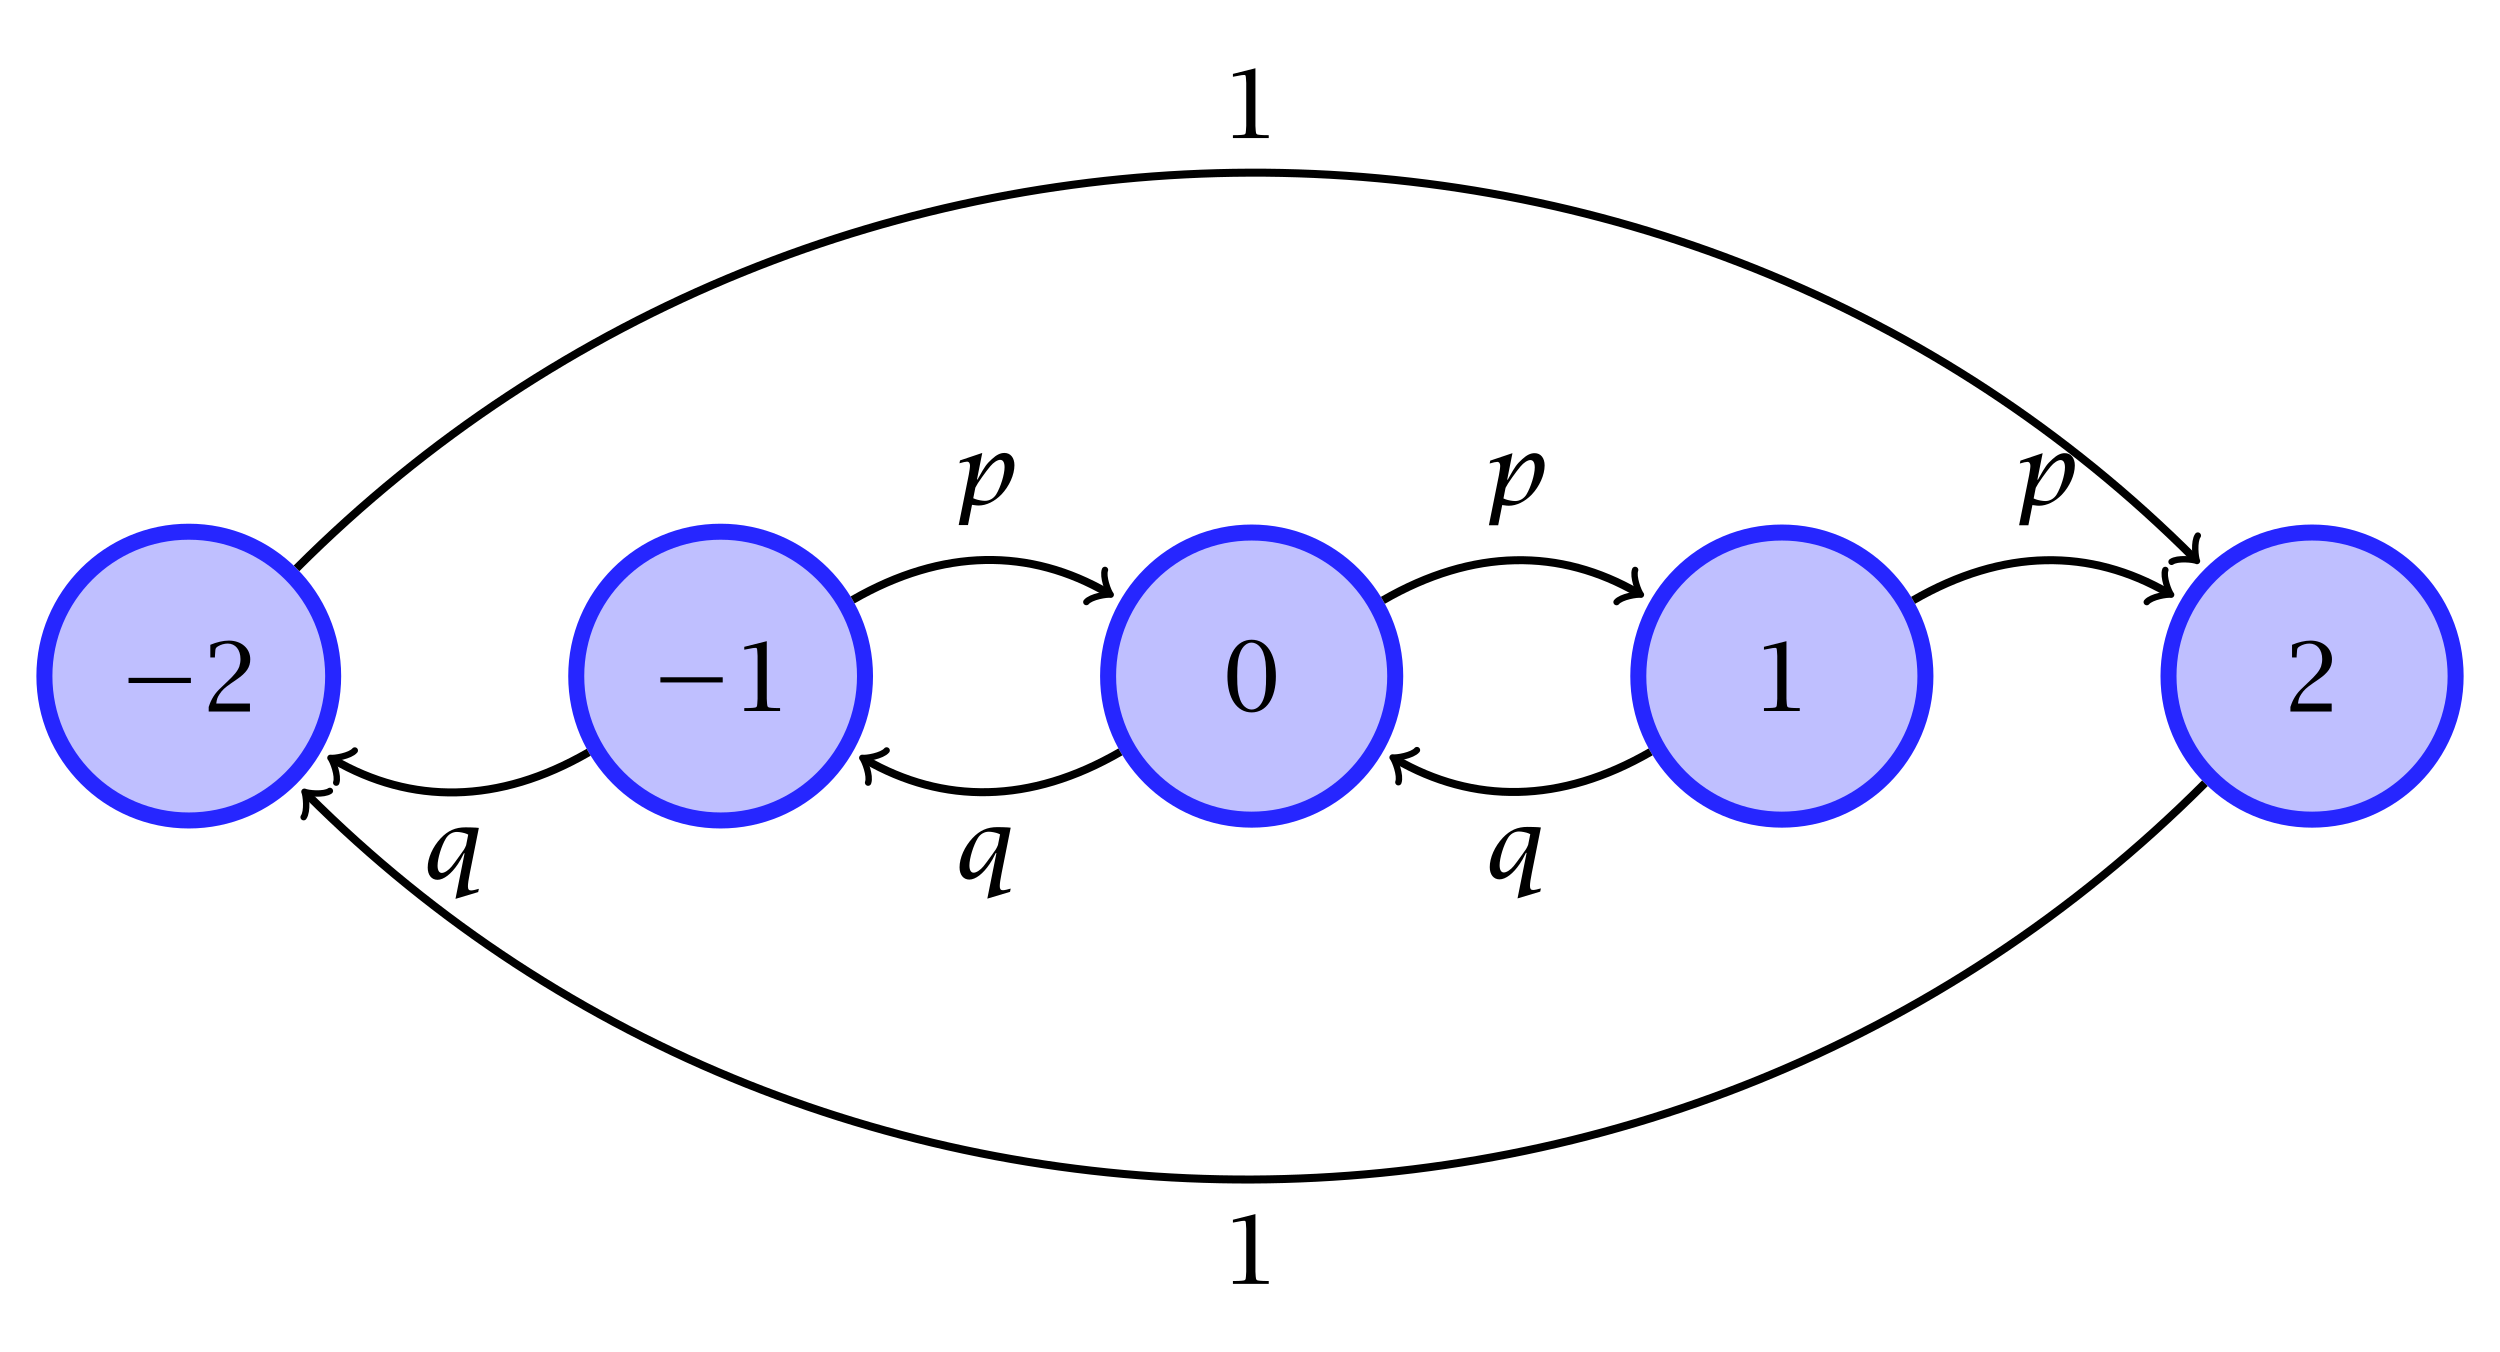 <svg xmlns="http://www.w3.org/2000/svg" xmlns:xlink="http://www.w3.org/1999/xlink" xmlns:inkscape="http://www.inkscape.org/namespaces/inkscape" version="1.1" width="468.164" height="253.218" viewBox="0 0 468.164 253.218">
<defs>
<path id="font_3_1" d="M.108 .298H.759V.352H.108V.298Z"/>
<path id="font_3_2" d="M.41 .547C.41 .521 .405 .493 .398 .471 .38 .423 .348 .383 .26 .301L.209 .252C.171 .217 .149 .191 .127 .156 .106 .121 .096 .101 .078 .048V0H.509V.084H.157C.163 .13 .169 .148 .192 .183 .22 .225 .246 .249 .312 .295L.37 .335C.473 .405 .512 .464 .512 .546 .512 .66 .419 .741 .288 .741 .231 .741 .162 .725 .095 .697V.565H.143V.577C.147 .648 .148 .652 .154 .663 .158 .669 .165 .675 .175 .681 .205 .699 .241 .71 .277 .71 .357 .71 .41 .646 .41 .547Z"/>
<path id="font_3_3" d="M.256 .575V.127L.253 .078C.251 .04 .247 .036 .208 .033L.175 .031 .117 .03V0H.491V.03L.434 .031 .401 .033C.362 .036 .358 .04 .355 .078L.352 .127V.729L.117 .67V.64L.166 .649 .209 .657C.217 .658 .226 .659 .234 .659 .249 .659 .251 .655 .253 .624L.256 .575Z"/>
<path id="font_3_4" d="M.304-.018C.458-.018 .557 .13 .557 .359 .557 .592 .459 .741 .304 .741 .15 .741 .051 .592 .051 .359 .051 .13 .151-.018 .304-.018M.304 .012C.254 .012 .207 .052 .184 .115 .16 .179 .153 .233 .153 .361 .153 .49 .161 .55 .184 .608 .209 .672 .254 .711 .302 .711 .354 .711 .401 .671 .425 .608 .448 .545 .455 .49 .455 .361 .455 .233 .448 .174 .425 .115 .399 .05 .355 .012 .304 .012Z"/>
<path id="font_3_5" d="M.24 .18C.261 .219 .267 .228 .31 .29 .343 .336 .371 .374 .396 .403 .429 .443 .471 .47 .499 .47 .529 .47 .545 .443 .545 .393 .545 .318 .504 .186 .458 .11 .431 .067 .388 .042 .34 .042 .312 .042 .267 .05 .24 .06 .235 .062 .228 .065 .218 .069L.24 .18M.205 0C.212-.001 .217-.002 .221-.002 .24-.004 .25-.006 .252-.006 .26-.007 .267-.007 .275-.007 .355-.007 .441 .035 .512 .108 .594 .194 .648 .314 .648 .414 .648 .492 .607 .542 .544 .542 .501 .542 .462 .523 .414 .479 .356 .426 .34 .403 .275 .287L.263 .265H.257L.312 .542 .08 .464 .074 .434C.112 .445 .138 .451 .153 .451 .173 .451 .184 .435 .184 .409 .184 .398 .182 .384 .18 .368L.171 .313 .066-.211H.163L.205 0Z"/>
<path id="font_3_6" d="M.338-.211 .575-.14 .582-.106C.553-.115 .517-.123 .501-.123 .477-.123 .468-.111 .468-.08 .468-.053 .474-.01 .488 .059L.582 .53C.557 .533 .553 .533 .502 .535 .475 .536 .456 .536 .444 .536 .336 .536 .26 .502 .184 .422 .1 .332 .048 .215 .048 .116 .048 .038 .088-.012 .15-.012 .215-.012 .294 .049 .363 .152 .386 .186 .396 .205 .426 .265H.433L.338-.211M.449 .349C.433 .31 .428 .303 .382 .24 .344 .187 .316 .149 .297 .126 .266 .088 .224 .06 .195 .06 .167 .06 .151 .087 .151 .136 .151 .211 .192 .345 .238 .42 .264 .463 .307 .488 .353 .488 .381 .488 .427 .479 .452 .469 .456 .468 .462 .465 .471 .46L.449 .349Z"/>
</defs>
<path transform="matrix(1.5,0,0,-1.5,35.352,126.609)" d="M18.025 0C18.025 9.955 9.955 18.025 0 18.025-9.955 18.025-18.025 9.955-18.025 0-18.025-9.955-9.955-18.025 0-18.025 9.955-18.025 18.025-9.955 18.025 0ZM0 0" fill="#bfbfff"/>
<path transform="matrix(1.5,0,0,-1.5,35.352,126.609)" stroke-width="2" stroke-linecap="butt" stroke-miterlimit="10" stroke-linejoin="miter" fill="none" stroke="#2626ff" d="M18.025 0C18.025 9.955 9.955 18.025 0 18.025-9.955 18.025-18.025 9.955-18.025 0-18.025-9.955-9.955-18.025 0-18.025 9.955-18.025 18.025-9.955 18.025 0ZM0 0"/>
<use data-text="&#x2212;" xlink:href="#font_3_1" transform="matrix(17.933,0,0,-17.933,22.134,133.249)"/>
<use data-text="2" xlink:href="#font_3_2" transform="matrix(17.933,0,0,-17.933,37.682,133.249)"/>
<path transform="matrix(1.5,0,0,-1.5,35.352,126.609)" d="M84.423 0C84.423 9.955 76.353 18.025 66.398 18.025 56.442 18.025 48.372 9.955 48.372 0 48.372-9.955 56.442-18.025 66.398-18.025 76.353-18.025 84.423-9.955 84.423 0ZM66.398 0" fill="#bfbfff"/>
<path transform="matrix(1.5,0,0,-1.5,35.352,126.609)" stroke-width="2" stroke-linecap="butt" stroke-miterlimit="10" stroke-linejoin="miter" fill="none" stroke="#2626ff" d="M84.423 0C84.423 9.955 76.353 18.025 66.398 18.025 56.442 18.025 48.372 9.955 48.372 0 48.372-9.955 56.442-18.025 66.398-18.025 76.353-18.025 84.423-9.955 84.423 0ZM66.398 0"/>
<use data-text="&#x2212;" xlink:href="#font_3_1" transform="matrix(17.933,0,0,-17.933,121.729,133.142)"/>
<use data-text="1" xlink:href="#font_3_3" transform="matrix(17.933,0,0,-17.933,137.277,133.142)"/>
<path transform="matrix(1.5,0,0,-1.5,35.352,126.609)" d="M150.616 0C150.616 9.899 142.592 17.923 132.693 17.923 122.794 17.923 114.77 9.899 114.77 0 114.77-9.899 122.794-17.923 132.693-17.923 142.592-17.923 150.616-9.899 150.616 0ZM132.693 0" fill="#bfbfff"/>
<path transform="matrix(1.5,0,0,-1.5,35.352,126.609)" stroke-width="2" stroke-linecap="butt" stroke-miterlimit="10" stroke-linejoin="miter" fill="none" stroke="#2626ff" d="M150.616 0C150.616 9.899 142.592 17.923 132.693 17.923 122.794 17.923 114.77 9.899 114.77 0 114.77-9.899 122.794-17.923 132.693-17.923 142.592-17.923 150.616-9.899 150.616 0ZM132.693 0"/>
<use data-text="0" xlink:href="#font_3_4" transform="matrix(17.933,0,0,-17.933,228.94,133.088)"/>
<path transform="matrix(1.5,0,0,-1.5,35.352,126.609)" d="M216.809 0C216.809 9.899 208.785 17.923 198.886 17.923 188.987 17.923 180.963 9.899 180.963 0 180.963-9.899 188.987-17.923 198.886-17.923 208.785-17.923 216.809-9.899 216.809 0ZM198.886 0" fill="#bfbfff"/>
<path transform="matrix(1.5,0,0,-1.5,35.352,126.609)" stroke-width="2" stroke-linecap="butt" stroke-miterlimit="10" stroke-linejoin="miter" fill="none" stroke="#2626ff" d="M216.809 0C216.809 9.899 208.785 17.923 198.886 17.923 188.987 17.923 180.963 9.899 180.963 0 180.963-9.899 188.987-17.923 198.886-17.923 208.785-17.923 216.809-9.899 216.809 0ZM198.886 0"/>
<use data-text="1" xlink:href="#font_3_3" transform="matrix(17.933,0,0,-17.933,328.229,133.142)"/>
<path transform="matrix(1.5,0,0,-1.5,35.352,126.609)" d="M283.002 0C283.002 9.899 274.978 17.923 265.079 17.923 255.18 17.923 247.156 9.899 247.156 0 247.156-9.899 255.18-17.923 265.079-17.923 274.978-17.923 283.002-9.899 283.002 0ZM265.079 0" fill="#bfbfff"/>
<path transform="matrix(1.5,0,0,-1.5,35.352,126.609)" stroke-width="2" stroke-linecap="butt" stroke-miterlimit="10" stroke-linejoin="miter" fill="none" stroke="#2626ff" d="M283.002 0C283.002 9.899 274.978 17.923 265.079 17.923 255.18 17.923 247.156 9.899 247.156 0 247.156-9.899 255.18-17.923 265.079-17.923 274.978-17.923 283.002-9.899 283.002 0ZM265.079 0"/>
<use data-text="2" xlink:href="#font_3_2" transform="matrix(17.933,0,0,-17.933,427.517,133.249)"/>
<path transform="matrix(1.5,0,0,-1.5,35.352,126.609)" stroke-width="1" stroke-linecap="butt" stroke-miterlimit="10" stroke-linejoin="miter" fill="none" stroke="#000000" d=""/>
<path transform="matrix(1.5,0,0,-1.5,35.352,126.609)" stroke-width="1" stroke-linecap="butt" stroke-miterlimit="10" stroke-linejoin="miter" fill="none" stroke="#000000" d="M82.874 9.512C94.174 16.014 105.025 15.997 114.722 10.379"/>
<path transform="matrix(1.298,.752,.752,-1.298,207.434,111.04)" stroke-width=".8" stroke-linecap="round" stroke-linejoin="round" fill="none" stroke="#000000" d="M-1.737 2.316C-1.592 1.447 0 .145 .434 0 0-.145-1.592-1.447-1.737-2.316"/>
<use data-text="&#x1d45d;" xlink:href="#font_3_5" transform="matrix(17.933,0,0,-17.933,178.347,94.54)"/>
<path transform="matrix(1.5,0,0,-1.5,35.352,126.609)" stroke-width="1" stroke-linecap="butt" stroke-miterlimit="10" stroke-linejoin="miter" fill="none" stroke="#000000" d="M149.081 9.461C160.367 15.977 171.212 15.977 180.913 10.377"/>
<path transform="matrix(1.299,.75,.75,-1.299,306.722,111.044)" stroke-width=".8" stroke-linecap="round" stroke-linejoin="round" fill="none" stroke="#000000" d="M-1.737 2.316C-1.592 1.447 0 .145 .434 0 0-.145-1.592-1.447-1.737-2.316"/>
<use data-text="&#x1d45d;" xlink:href="#font_3_5" transform="matrix(17.933,0,0,-17.933,277.635,94.581)"/>
<path transform="matrix(1.5,0,0,-1.5,35.352,126.609)" stroke-width="1" stroke-linecap="butt" stroke-miterlimit="10" stroke-linejoin="miter" fill="none" stroke="#000000" d="M215.274 9.461C226.56 15.977 237.405 15.977 247.106 10.377"/>
<path transform="matrix(1.299,.75,.75,-1.299,406.011,111.044)" stroke-width=".8" stroke-linecap="round" stroke-linejoin="round" fill="none" stroke="#000000" d="M-1.737 2.316C-1.592 1.447 0 .145 .434 0 0-.145-1.592-1.447-1.737-2.316"/>
<use data-text="&#x1d45d;" xlink:href="#font_3_5" transform="matrix(17.933,0,0,-17.933,376.923,94.581)"/>
<path transform="matrix(1.5,0,0,-1.5,35.352,126.609)" stroke-width="1" stroke-linecap="butt" stroke-miterlimit="10" stroke-linejoin="miter" fill="none" stroke="#000000" d="M182.498-9.461C171.212-15.977 160.367-15.977 150.666-10.377"/>
<path transform="matrix(-1.299,-.75,-.75,1.299,261.351,142.174)" stroke-width=".8" stroke-linecap="round" stroke-linejoin="round" fill="none" stroke="#000000" d="M-1.737 2.316C-1.592 1.447 0 .145 .434 0 0-.145-1.592-1.447-1.737-2.316"/>
<use data-text="&#x1d45e;" xlink:href="#font_3_6" transform="matrix(17.933,0,0,-17.933,278.119,164.461)"/>
<path transform="matrix(1.5,0,0,-1.5,35.352,126.609)" stroke-width="1" stroke-linecap="butt" stroke-miterlimit="10" stroke-linejoin="miter" fill="none" stroke="#000000" d="M116.305-9.461C105.025-15.997 94.174-16.014 84.46-10.425"/>
<path transform="matrix(-1.3,-.748,-.748,1.3,162.043,142.247)" stroke-width=".8" stroke-linecap="round" stroke-linejoin="round" fill="none" stroke="#000000" d="M-1.737 2.316C-1.592 1.447 0 .145 .434 0 0-.145-1.592-1.447-1.737-2.316"/>
<use data-text="&#x1d45e;" xlink:href="#font_3_6" transform="matrix(17.933,0,0,-17.933,178.831,164.502)"/>
<path transform="matrix(1.5,0,0,-1.5,35.352,126.609)" stroke-width="1" stroke-linecap="butt" stroke-miterlimit="10" stroke-linejoin="miter" fill="none" stroke="#000000" d="M49.921-9.512C38.626-16.034 27.771-16.034 18.061-10.428"/>
<path transform="matrix(-1.299,-.75,-.75,1.299,62.444,142.25)" stroke-width=".8" stroke-linecap="round" stroke-linejoin="round" fill="none" stroke="#000000" d="M-1.737 2.316C-1.592 1.447 0 .145 .434 0 0-.145-1.592-1.447-1.737-2.316"/>
<use data-text="&#x1d45e;" xlink:href="#font_3_6" transform="matrix(17.933,0,0,-17.933,79.235,164.544)"/>
<path transform="matrix(1.5,0,0,-1.5,35.352,126.609)" stroke-width="1" stroke-linecap="butt" stroke-miterlimit="10" stroke-linejoin="miter" fill="none" stroke="#000000" d=""/>
<path transform="matrix(1.5,0,0,-1.5,35.352,126.609)" stroke-width="1" stroke-linecap="butt" stroke-miterlimit="10" stroke-linejoin="miter" fill="none" stroke="#000000" d="M13.453 13.453C79.168 79.129 186.022 79.095 250.404 14.675"/>
<path transform="matrix(1.06,1.061,1.061,-1.06,410.959,104.596)" stroke-width=".8" stroke-linecap="round" stroke-linejoin="round" fill="none" stroke="#000000" d="M-1.737 2.316C-1.592 1.447 0 .145 .434 0 0-.145-1.592-1.447-1.737-2.316"/>
<use data-text="1" xlink:href="#font_3_3" transform="matrix(17.933,0,0,-17.933,228.786,25.854)"/>
<path transform="matrix(1.5,0,0,-1.5,35.352,126.609)" stroke-width="1" stroke-linecap="butt" stroke-miterlimit="10" stroke-linejoin="miter" fill="none" stroke="#000000" d="M251.698-13.381C186.022-79.095 79.168-79.129 14.748-14.747"/>
<path transform="matrix(-1.061,-1.06,-1.06,1.061,57.474,148.729)" stroke-width=".8" stroke-linecap="round" stroke-linejoin="round" fill="none" stroke="#000000" d="M-1.737 2.316C-1.592 1.447 0 .145 .434 0 0-.145-1.592-1.447-1.737-2.316"/>
<use data-text="1" xlink:href="#font_3_3" transform="matrix(17.933,0,0,-17.933,228.786,240.43)"/>
</svg>
